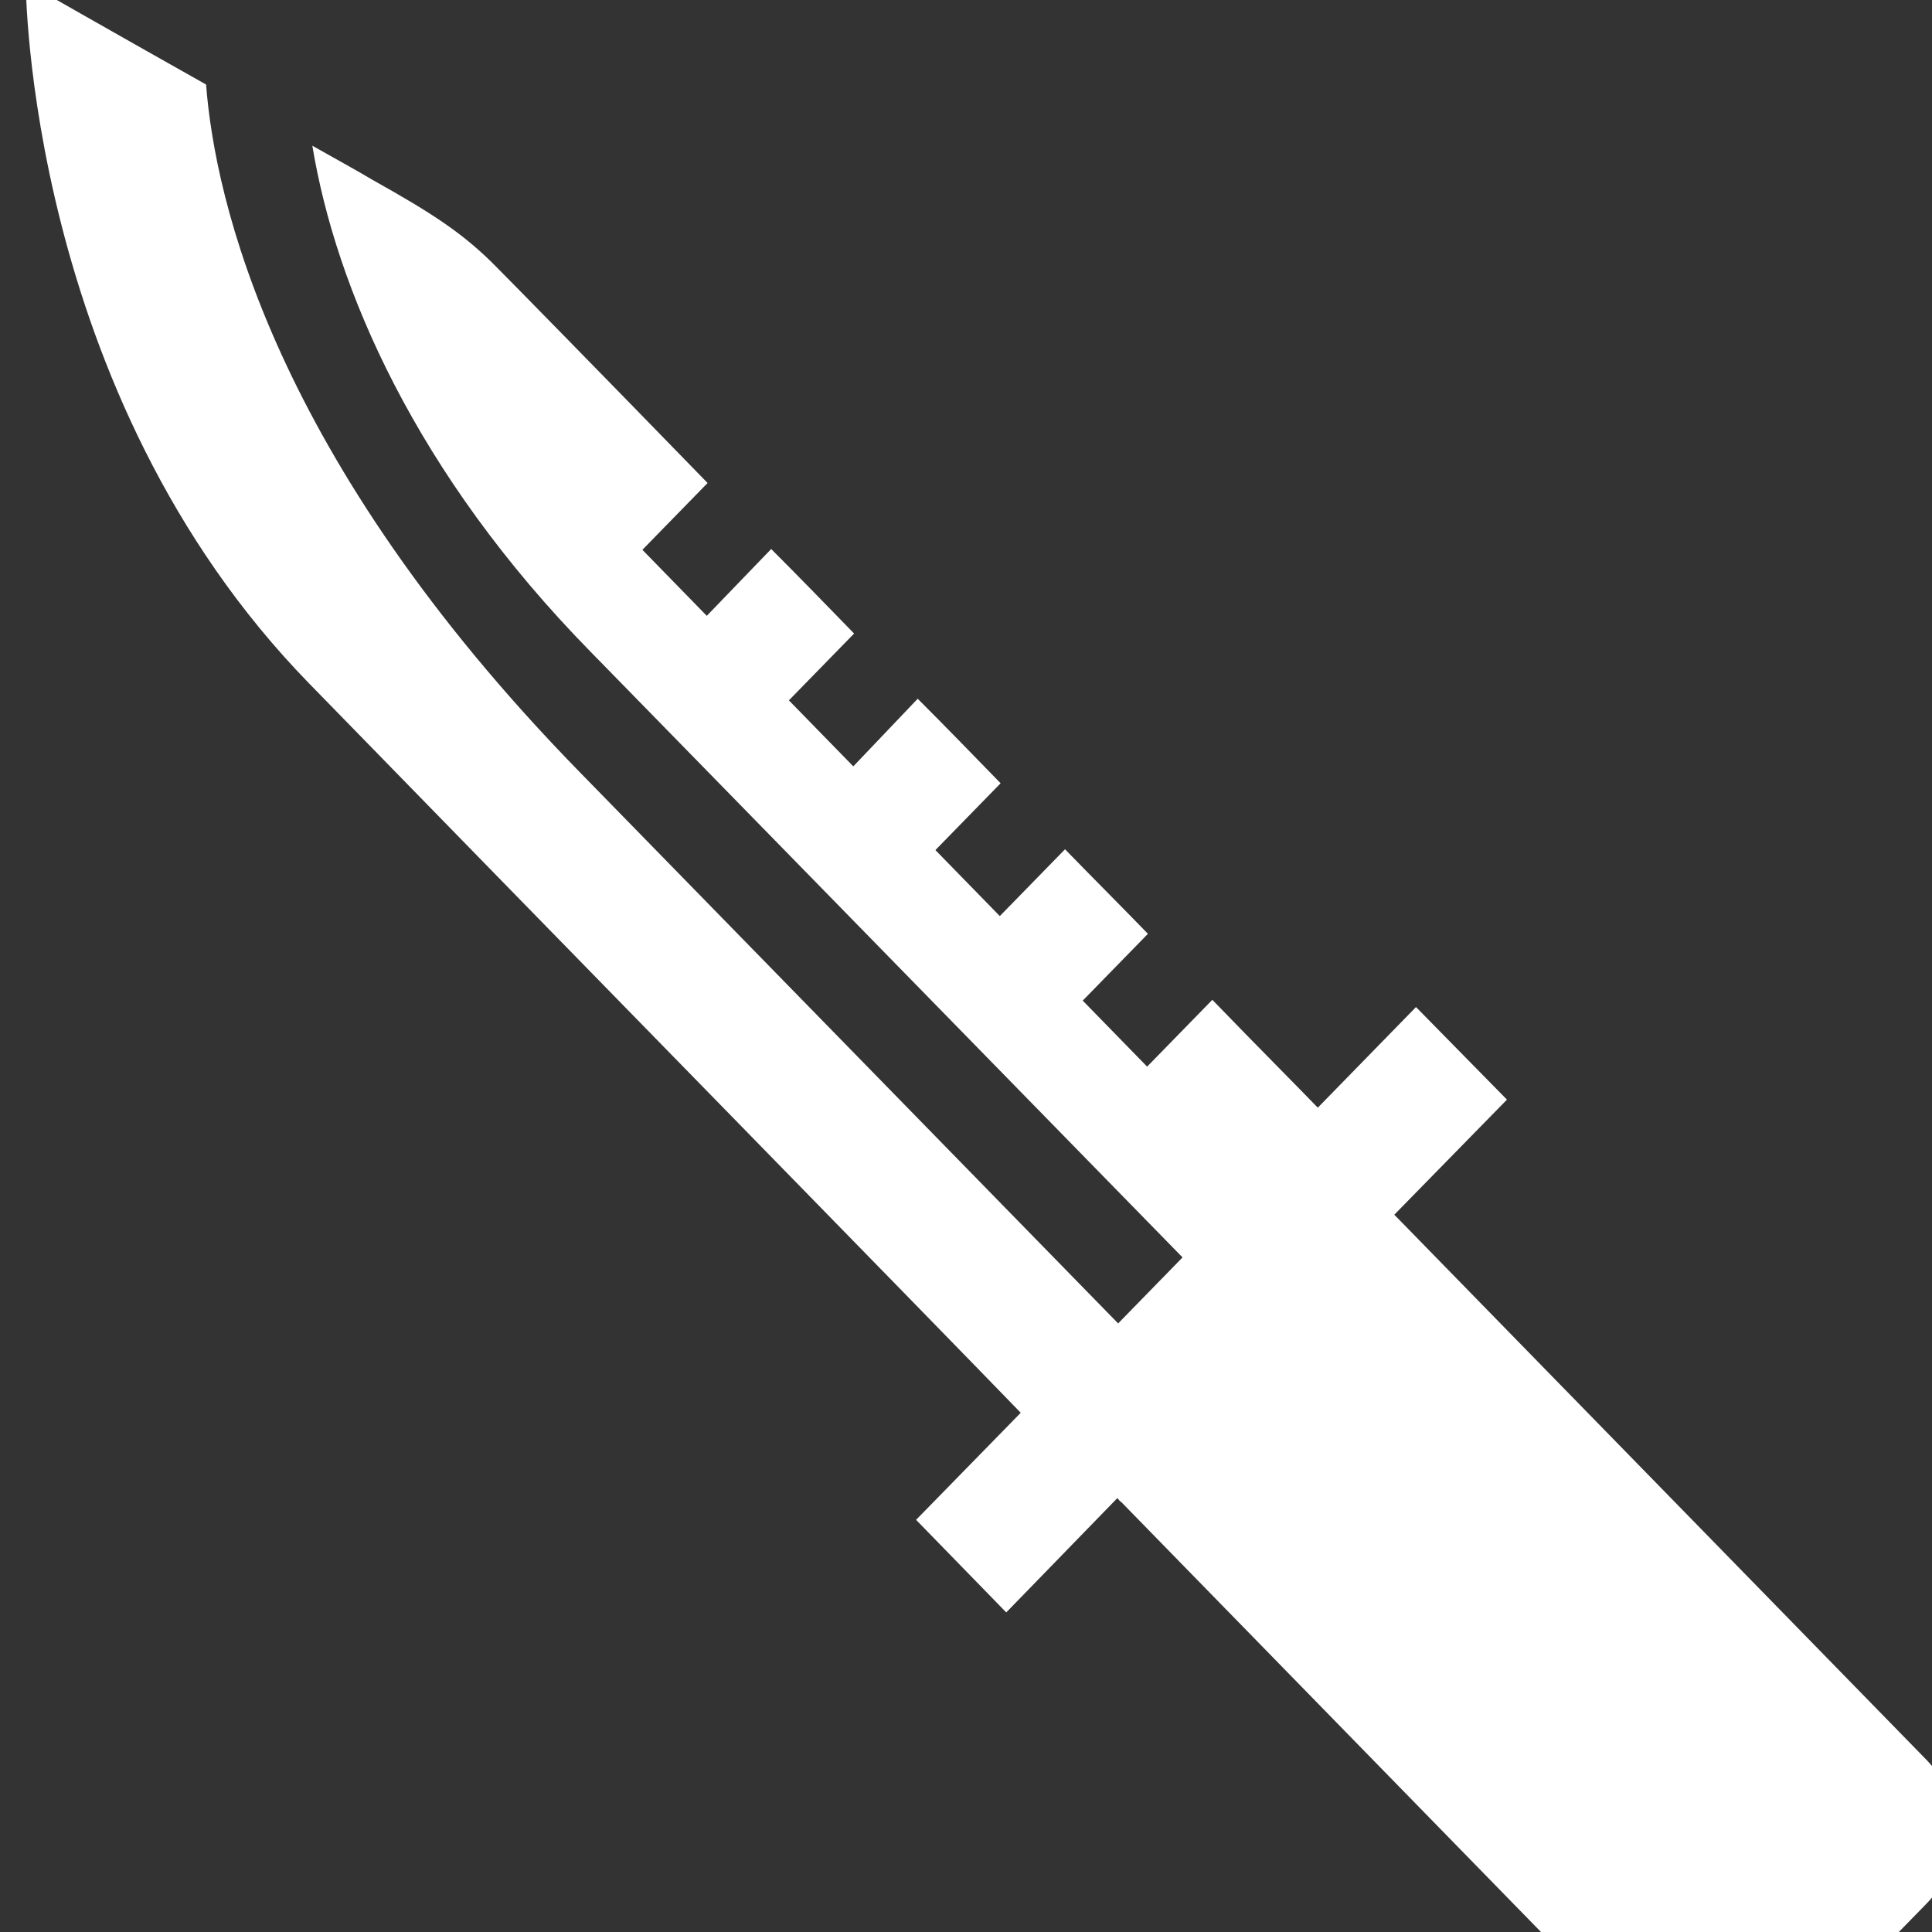 <?xml version="1.0" encoding="utf-8"?>
<!-- Generator: Adobe Illustrator 23.0.6, SVG Export Plug-In . SVG Version: 6.00 Build 0)  -->
<svg version="1.1" id="Layer_1" xmlns="http://www.w3.org/2000/svg" xmlns:xlink="http://www.w3.org/1999/xlink" x="0px" y="0px"
	 viewBox="0 0 24 24" style="enable-background:new 0 0 24 24;" xml:space="preserve">
<rect x="0" y="0" width="24" height="24" fill="#333333" stroke="none"/>
<path fill="white" d="M23.93,21.86l-6.56-6.72c-0.02-0.02-0.03-0.03-0.05-0.05l1.4-1.43l-1.13-1.15l-1.22,1.25c-0.25-0.26-0.72-0.73-1.31-1.34
	l-0.81,0.83l-0.8-0.82l0.81-0.83c-0.32-0.33-0.67-0.68-1.03-1.05l-0.81,0.83l-0.8-0.82l0.81-0.83c-0.34-0.35-0.68-0.7-1.03-1.05
	L10.6,9.52L9.8,8.7l0.81-0.83c-0.35-0.36-0.69-0.71-1.03-1.05L8.78,7.65l-0.8-0.82L8.79,6c-1.4-1.44-2.47-2.53-2.61-2.67
	C5.76,2.9,5.37,2.65,4.62,2.23C4.47,2.14,4.2,1.99,3.88,1.81C4.17,3.57,5.16,5.88,7.34,8.1c2.58,2.64,7.35,7.52,7.35,7.52l-0.8,0.82
	c0,0-2.11-2.16-6.69-6.85c-3.81-3.9-4.53-7.11-4.64-8.54C1.44,0.42,0.32-0.22,0.32-0.22s0,5.1,3.52,8.71
	c3.03,3.11,7.64,7.82,8.84,9.06l-1.3,1.33l1.12,1.15l1.38-1.42c0.02,0.02,0.03,0.04,0.05,0.05l6.56,6.72c0.48,0.5,1.27,0.5,1.75,0
	l1.68-1.72C24.42,23.16,24.42,22.36,23.93,21.86z"/>
</svg>
